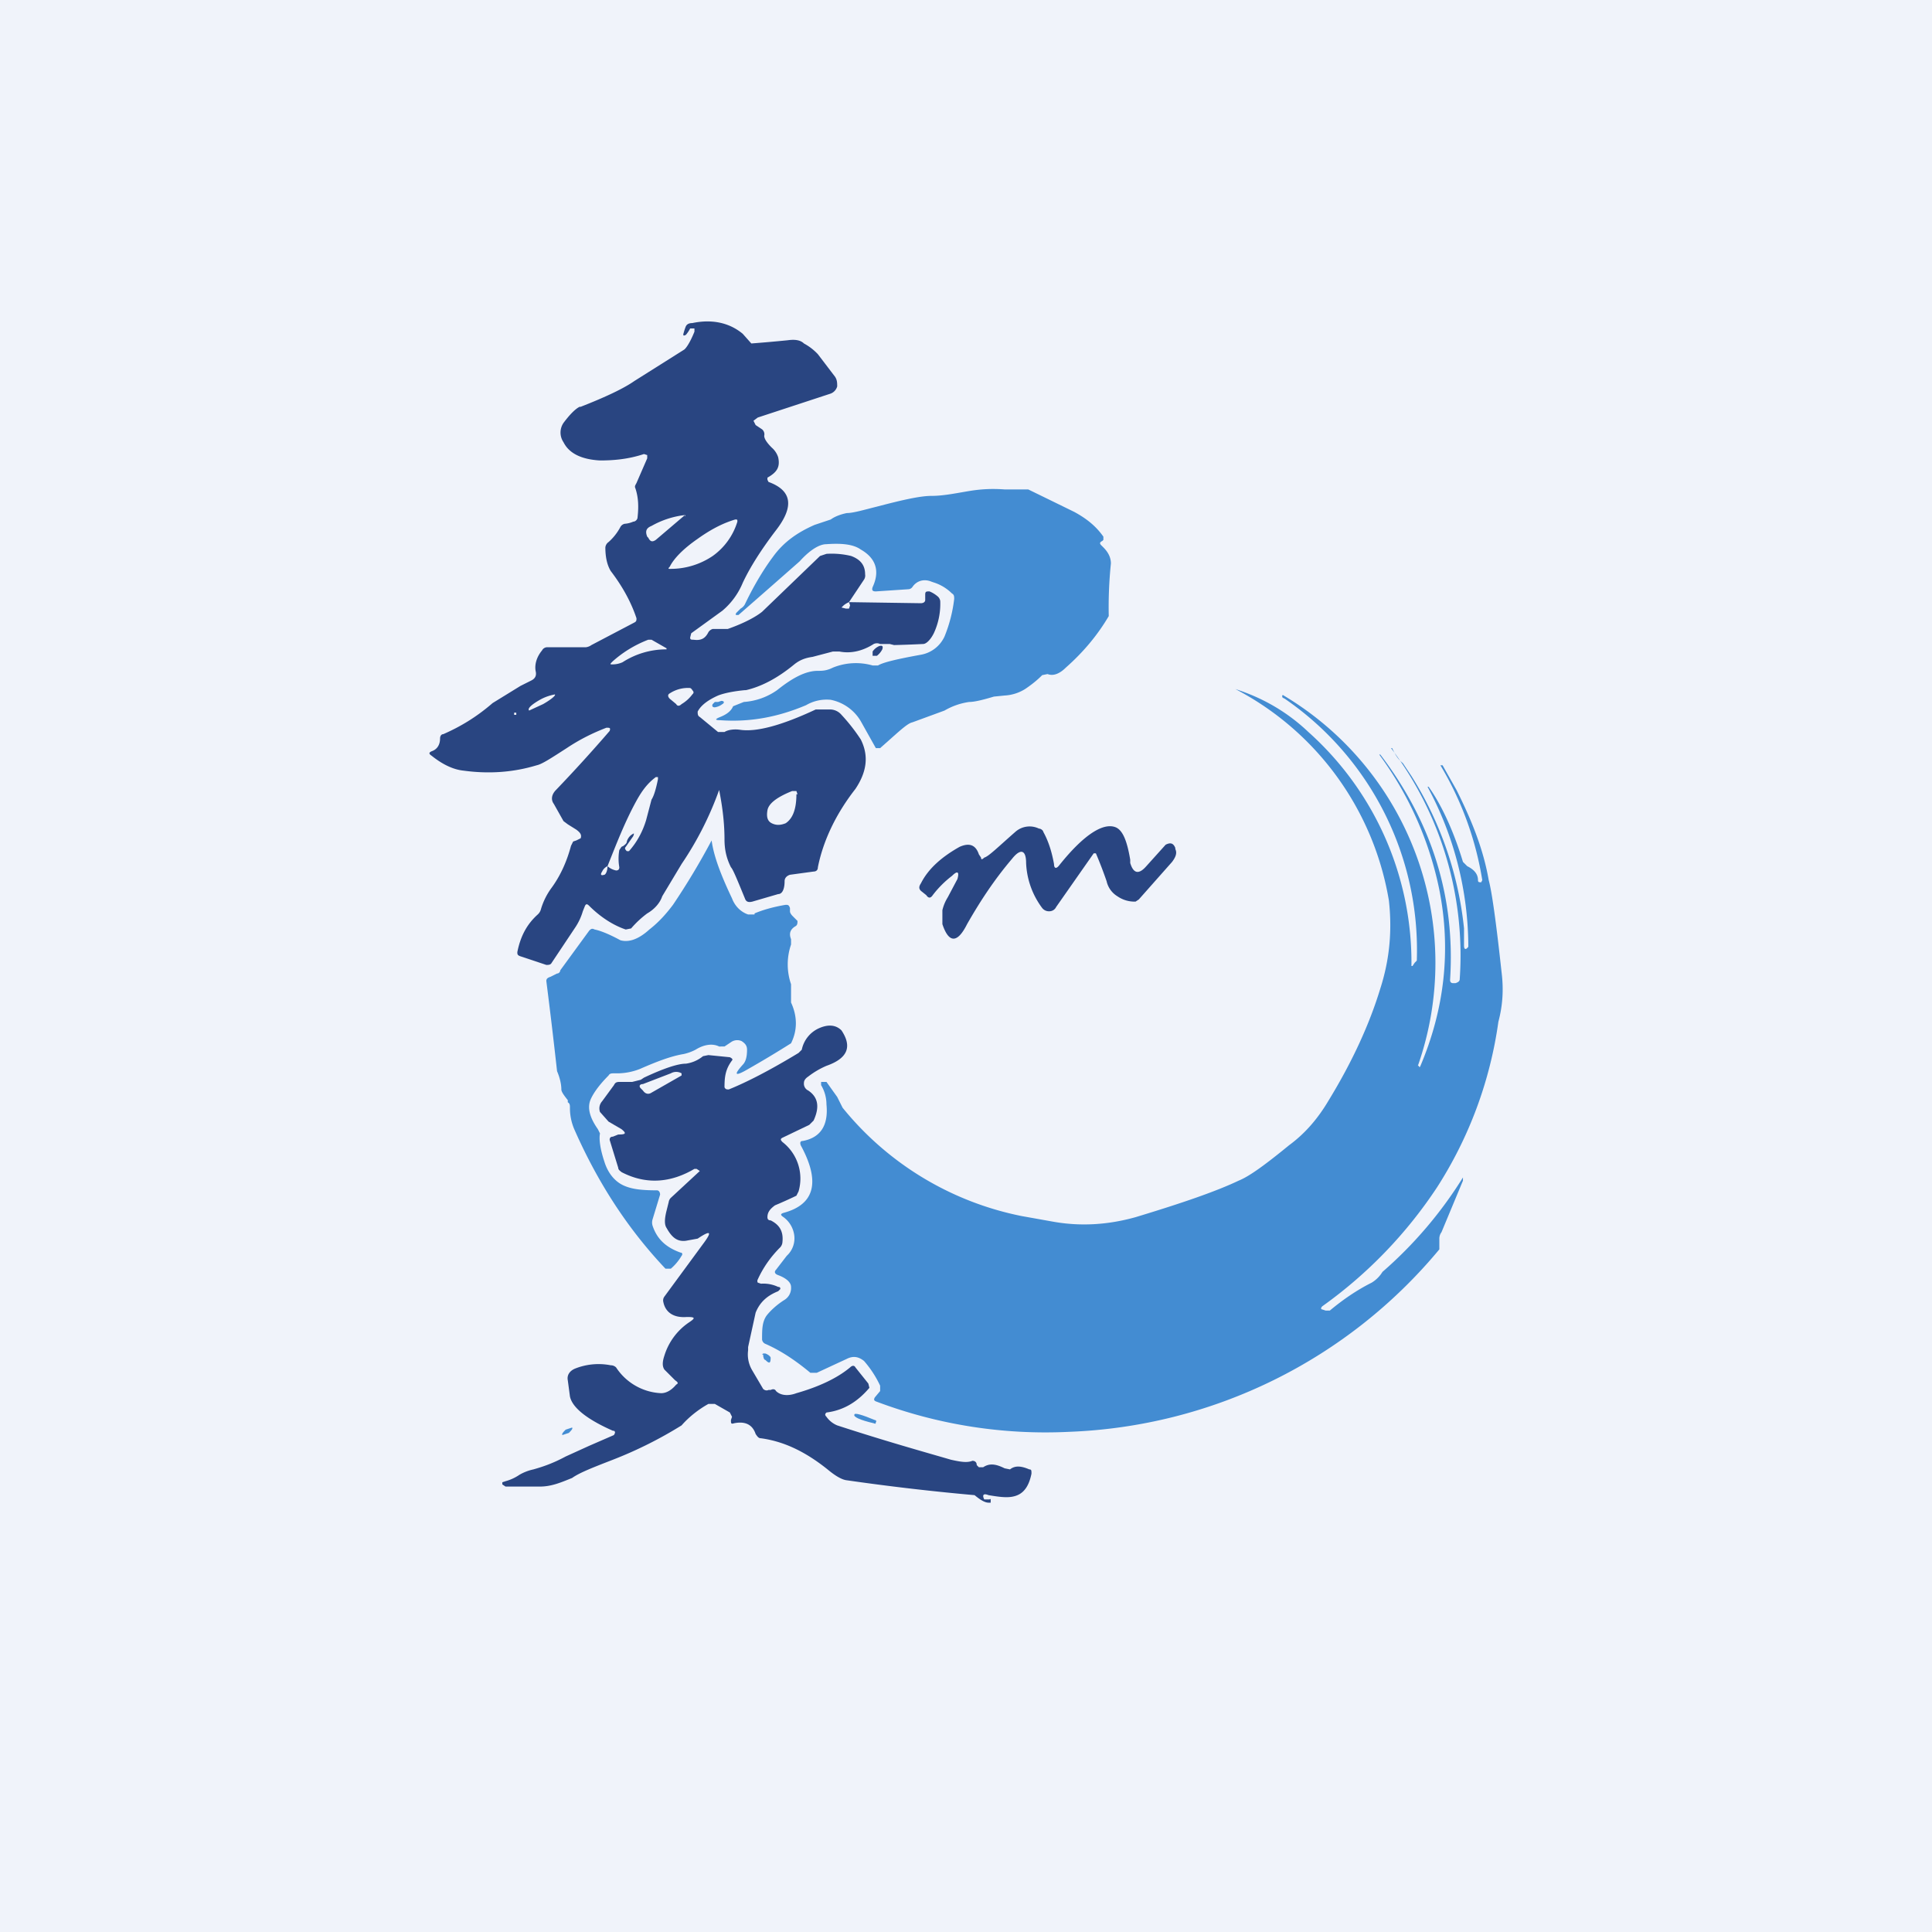<!-- by TradingView --><svg width="18" height="18" viewBox="0 0 18 18" xmlns="http://www.w3.org/2000/svg"><path fill="#F0F3FA" d="M0 0h18v18H0z"/><path d="m10.26 5.08.02.02c.05.05.07.1.07.15a3.98 3.98 0 0 0-.02.49c-.1.17-.23.33-.4.48-.06.06-.12.08-.17.06l-.05.01c-.02.02-.07.07-.16.13a.4.4 0 0 1-.19.06l-.1.01c-.1.03-.18.05-.23.05a.63.63 0 0 0-.23.08l-.3.11c-.05.01-.14.1-.3.24h-.04l-.14-.25a.42.42 0 0 0-.28-.2.38.38 0 0 0-.23.05c-.26.11-.52.16-.8.14-.05 0-.05-.01 0-.03.05-.02.1-.05.12-.1a51.36 51.36 0 0 1 .1-.04.61.61 0 0 0 .31-.11c.15-.12.27-.18.38-.18.04 0 .08 0 .14-.03a.57.57 0 0 1 .37-.02h.05c.05-.03.18-.06.4-.1a.3.3 0 0 0 .22-.17 1.34 1.34 0 0 0 .09-.35c0-.02 0-.04-.02-.05a.42.42 0 0 0-.16-.1l-.03-.01c-.07-.03-.14-.01-.18.05a.05.05 0 0 1-.04.02l-.3.02c-.03 0-.04-.01-.03-.04.07-.15.03-.27-.11-.35-.07-.05-.18-.06-.32-.05-.07 0-.16.06-.25.16a153.97 153.97 0 0 1-.57.5c-.03 0-.03 0-.02-.02l.04-.04a.1.1 0 0 0 .04-.04c.1-.21.2-.36.26-.44.1-.14.23-.23.39-.3l.15-.05c.04-.03.1-.05.15-.06.06 0 .16-.03.28-.06.23-.06.4-.1.51-.1.12 0 .25-.03.38-.05.07-.01.17-.02.3-.01h.22a185.07 185.07 0 0 1 .43.21c.11.06.2.13.27.23v.03l-.01.01c-.02.01-.03.02-.01.04Z" fill="#438CD2"/><path d="M8.22 6.05a.18.18 0 0 1-.05.06h-.04v-.04a.14.14 0 0 1 .06-.05c.03-.01.04 0 .03.03Z" fill="#294581"/><path d="M13.22 9.93v.01h.01c.23-.54.29-1.09.18-1.65a3.2 3.2 0 0 0-.56-1.26h.01c.48.63.7 1.33.65 2.1 0 .02.01.03.03.03h.02c.03-.01.04-.02.04-.04a3.2 3.2 0 0 0-.64-2.15h.01c.03.06.05.1.1.14l.08.12a3.3 3.3 0 0 1 .49 1.42v.16c0 .04.02.04.04.01a3.15 3.15 0 0 0-.38-1.49h.01c.1.14.22.37.32.7l.04.04c.06.03.1.07.1.13 0 .02.01.02.03.02l.01-.02a3.01 3.01 0 0 0-.39-1.07h.02l.13.23c.14.28.25.55.3.84.03.11.07.4.12.86.02.16.01.31-.03.46a3.83 3.83 0 0 1-.57 1.54 4.21 4.21 0 0 1-1.07 1.11c-.02.02-.01.03 0 .03l.03.01h.04c.12-.1.25-.19.39-.26a.3.3 0 0 0 .1-.1 3.87 3.87 0 0 0 .75-.88V11s.01 0 0 0l-.2.48a.1.1 0 0 0-.02.06v.1a4.71 4.71 0 0 1-3.45 1.7 4.46 4.46 0 0 1-1.79-.28c-.03-.01-.03-.02-.02-.04l.05-.06v-.05a.98.98 0 0 0-.15-.23c-.05-.04-.1-.05-.16-.02l-.28.13h-.06c-.12-.1-.26-.2-.42-.27a.05.05 0 0 1-.03-.04c0-.09 0-.16.04-.22.03-.04.09-.1.17-.15a.13.13 0 0 0 .06-.12c0-.04-.04-.08-.12-.11-.03-.01-.04-.03-.02-.05l.1-.13a.22.22 0 0 0 .07-.19.25.25 0 0 0-.1-.17c-.03-.02-.03-.03 0-.04.3-.08.34-.3.16-.63-.01-.03 0-.04.02-.04.16-.03.24-.14.22-.34a.35.35 0 0 0-.05-.18v-.03h.05l.1.14.05.1a2.87 2.87 0 0 0 1.67 1.01l.28.05c.27.05.53.03.78-.04.43-.13.75-.24.96-.34.1-.04.25-.15.47-.33.15-.11.27-.25.37-.42.22-.36.38-.71.48-1.04.09-.28.11-.55.08-.82a2.73 2.73 0 0 0-1.43-1.97c.25.08.48.21.68.4A2.88 2.88 0 0 1 13.15 9h.01l.02-.03.02-.02a2.84 2.84 0 0 0-1.23-2.44l-.02-.01c-.01-.02 0-.03.01-.02a2.9 2.9 0 0 1 1.25 3.45ZM6.69 6.54l.03-.01c.03 0 .03.02.01.03a.15.15 0 0 1-.07.03c-.02 0-.03-.01-.02-.03l.02-.02h.03Z" fill="#438CD2"/><path d="M9.82 8.05c0 .04.02.05.05.01.24-.3.42-.4.53-.35.06.03.1.12.13.3v.03c.03.1.08.11.15.03l.18-.2c.04-.02.07-.02.09.03v.01c.02.04 0 .08-.03.12l-.31.35-.03.02a.28.28 0 0 1-.17-.05.22.22 0 0 1-.1-.14 3.87 3.87 0 0 0-.1-.26h-.02l-.35.5a.07.07 0 0 1-.06.04.08.08 0 0 1-.07-.03.75.75 0 0 1-.15-.42c0-.12-.05-.14-.13-.04-.17.2-.3.4-.42.61-.09.18-.17.18-.23 0v-.13a.4.4 0 0 1 .05-.12l.09-.17c.02-.07 0-.08-.05-.03a.95.95 0 0 0-.18.18c-.02.03-.04.03-.06 0l-.05-.04c-.02-.02-.02-.04 0-.07.07-.14.2-.25.36-.34.09-.04.15-.02.18.07l.02.03c0 .02.01.02.03 0 .04-.01.13-.1.29-.24a.2.2 0 0 1 .22-.03c.02 0 .04.02.04.03.05.09.08.19.1.3Z" fill="#294581"/><path d="M7.03 8.51c.07-.03.17-.06.29-.08.02 0 .03 0 .04.03v.03c0 .02.02.04.03.05l.04.04c0 .02 0 .04-.02.05-.05.03-.06.07-.04.12v.05a.57.57 0 0 0 0 .37V9.34c.06.13.06.26 0 .38a10.07 10.07 0 0 1-.4.24c-.12.07-.14.06-.05-.04.03-.03.04-.08.04-.14 0-.04-.02-.06-.05-.08a.1.1 0 0 0-.1.01l-.06.04H6.7c-.06-.03-.14-.02-.22.03a.44.44 0 0 1-.11.04c-.12.02-.25.07-.41.14a.58.58 0 0 1-.2.04h-.04c-.02 0-.04 0-.05.02-.1.1-.15.18-.17.23-.03.08 0 .17.07.27l.02.04c-.01.05 0 .14.04.26.03.1.09.18.17.22.08.04.18.05.32.05.02 0 .03.02.03.04l-.07.23a.1.1 0 0 0 0 .06c.04.12.12.2.26.25.02 0 .02.02.01.03a.46.46 0 0 1-.1.12H6.2c-.35-.37-.63-.8-.85-1.3a.5.5 0 0 1-.04-.2c0-.02 0-.04-.02-.05v-.02c-.04-.05-.06-.08-.06-.1 0-.04-.01-.1-.04-.17a50.42 50.42 0 0 0-.1-.84c0-.02.01-.03.04-.04l.06-.03c.02 0 .03-.02.03-.03l.27-.37c.02-.02.03-.02.05-.01.05.01.13.04.24.1.07.02.16 0 .27-.1.09-.07.16-.15.22-.23a6.63 6.63 0 0 0 .36-.6c.02.15.09.33.19.54.03.08.09.13.15.15h.06Z" fill="#438CD2"/><path fill-rule="evenodd" d="M7.86 5.64a.2.2 0 0 1 .05-.03l.14-.21a.07.07 0 0 0 .01-.05c0-.09-.05-.14-.13-.17a.77.77 0 0 0-.23-.02l-.06.02-.54.52c-.05.04-.15.1-.32.16h-.14a.07.07 0 0 0-.04.03c-.03.06-.07.08-.14.07-.02 0-.03 0-.03-.02l.01-.04.29-.21a.68.68 0 0 0 .19-.26c.07-.15.18-.32.31-.49.17-.22.15-.37-.07-.45l-.01-.02v-.02c.09-.05.12-.1.1-.19a.2.2 0 0 0-.06-.09c-.04-.04-.07-.08-.07-.11A.06.06 0 0 0 7.1 4l-.06-.04-.02-.04.04-.03.67-.22a.1.1 0 0 0 .07-.07c0-.03 0-.06-.02-.09l-.16-.21a.51.51 0 0 0-.13-.1c-.03-.03-.08-.04-.15-.03a14.64 14.64 0 0 1-.34.03l-.08-.09c-.12-.1-.28-.14-.47-.1-.03 0-.05.01-.06.03a.5.5 0 0 0-.02.06c-.01.03 0 .03.02.02a.3.3 0 0 0 .04-.06h.04v.03c-.04.1-.08.16-.1.17l-.46.29c-.1.07-.27.15-.5.24H5.4c-.04.02-.09.07-.15.15a.16.16 0 0 0 0 .18c.05.1.16.16.34.17.12 0 .26-.01.41-.06l.03.01v.03l-.1.23c-.01.02-.02.03-.01.05.03.09.03.18.02.27 0 .02-.02.04-.04.04a.24.24 0 0 1-.08.02.06.06 0 0 0-.04.03.5.5 0 0 1-.11.14.07.07 0 0 0-.03.05c0 .1.02.17.05.22.13.17.2.32.24.44 0 .02 0 .03-.02.04l-.4.21a.11.11 0 0 1-.05.02H5.1c-.02 0-.04.01-.05.03-.05.06-.07.13-.06.19.01.04 0 .07-.04.09l-.1.05-.26.16c-.15.13-.3.22-.46.29-.02 0-.03.02-.03.04 0 .05-.02.1-.08.12-.02.01-.03.02 0 .04.1.08.2.13.3.14.22.03.45.02.68-.05.05-.01.14-.07.28-.16.12-.08.24-.14.37-.19.03 0 .04 0 .03.03a14.25 14.25 0 0 1-.5.55c-.04.04-.05.09-.02.13l.09.16.04.03.08.05c.04.03.05.05.04.08l-.04.02-.03.01-.02.04c-.04.15-.1.28-.18.39a.64.64 0 0 0-.1.2.1.1 0 0 1-.03.05c-.1.09-.16.2-.19.35 0 .02 0 .03.03.04l.24.08c.02 0 .04 0 .05-.02l.22-.33a.55.55 0 0 0 .07-.15l.02-.05c.01-.02.02-.02.04 0 .1.1.22.18.34.22l.05-.01a.92.92 0 0 1 .15-.14c.07-.04.12-.1.14-.16l.18-.3a3.06 3.06 0 0 0 .35-.69c.04.2.05.35.05.46 0 .1.02.18.06.26.02.02.06.12.13.29.01.03.03.04.07.03l.24-.07c.04 0 .06-.05.06-.12 0-.03.02-.05.05-.06l.22-.03c.02 0 .04-.01.04-.04.05-.25.17-.5.35-.73.1-.15.13-.3.05-.46a1.72 1.72 0 0 0-.18-.23.14.14 0 0 0-.11-.05H7.6c-.32.15-.55.21-.7.19-.06-.01-.12 0-.15.02h-.06l-.17-.14c-.02-.01-.02-.03-.02-.05.03-.06.1-.11.19-.15.05-.02.14-.04.25-.05h.01c.13-.03.28-.1.45-.24.05-.04.1-.06.17-.07l.19-.05h.06c.1.02.21 0 .32-.07A.07.07 0 0 1 8.2 6h.09l.04.01A10.82 10.82 0 0 0 8.6 6c.03 0 .07-.04.1-.1a.65.65 0 0 0 .06-.3.07.07 0 0 0-.02-.04.28.28 0 0 0-.08-.05c-.03 0-.04 0-.04.03v.05c0 .02-.02.03-.04.03l-.67-.01.01.03-.01.03h-.03l-.04-.01.02-.02ZM6.38 4.8l-.27.23c-.03.02-.05.02-.07-.02L6.03 5c-.02-.05-.01-.08.04-.1a.82.82 0 0 1 .3-.1c.02 0 .02 0 .01.01Zm.26.38a.7.7 0 0 1-.4.12c-.01 0-.02 0 0-.02.04-.08.13-.17.26-.26.14-.1.25-.15.35-.18.02 0 .02 0 .02.02a.61.61 0 0 1-.23.32Zm-.44.87a.75.75 0 0 0-.4.12.23.23 0 0 1-.09.02c-.03 0-.03 0 0-.03.09-.08.2-.15.33-.2h.03l.14.08v.01Zm.23.36a.31.31 0 0 0-.19.05c-.02.01-.02.03 0 .05l.06.05c.01.02.03.02.05 0a.34.34 0 0 0 .1-.09c.01-.01.02-.02 0-.04a.04.04 0 0 0-.02-.02Zm-1.37.15c.07-.04.12-.08.11-.09 0 0-.07.01-.14.05s-.12.08-.1.1l.13-.06Zm-.25.08h-.02v.02h.02v-.02Zm.85 1.43c.08-.2.16-.41.27-.61.05-.09.1-.16.18-.22h.02v.02c-.02.1-.04.16-.06.19l-.05.19c-.03.1-.08.2-.16.29h-.02c-.02-.02-.02-.03-.01-.04l.07-.1c.01-.03.01-.03-.02-.01a.12.12 0 0 0-.04.06c0 .02-.02.03-.03.04l-.02.01-.02.03a.46.46 0 0 0 0 .16c0 .02-.01.03-.03.03a.17.17 0 0 1-.08-.04c0 .05-.02.08-.03.08-.03.01-.04 0-.02-.03a.1.1 0 0 1 .05-.05Zm1.77-.67-.01-.03h-.04c-.15.06-.22.12-.23.18-.01.06 0 .1.04.12.04.02.08.02.13 0 .06-.04.1-.12.1-.27ZM7.29 10.64c-.02-.02-.02-.03 0-.04l.25-.12.04-.04c.06-.13.04-.22-.05-.28a.07.07 0 0 1-.04-.07c0-.02.01-.04.04-.06a.78.78 0 0 1 .17-.1c.2-.07.24-.18.14-.33-.05-.05-.12-.06-.21-.02a.28.28 0 0 0-.16.2l-.03.03c-.28.17-.5.28-.65.34-.02 0-.03 0-.04-.02 0-.1.01-.17.07-.25.01-.01 0-.02-.02-.03l-.2-.02-.05.01a.32.32 0 0 1-.16.07c-.08 0-.22.05-.39.13l-.03.02-.08.02h-.12c-.03 0-.04.01-.05.03l-.11.15a.1.1 0 0 0-.02.1l.08.09.12.07c.05.04.04.05-.03.05l-.05.02c-.02 0-.03.01-.03.03l.08.26c0 .02.02.03.03.04.23.12.46.1.68-.03h.02l.03.02-.27.25a.07.07 0 0 0-.02.04l-.02.08c-.02.08-.02.13 0 .16.05.09.1.13.18.12l.11-.02c.12-.08.14-.07.05.05l-.36.49a.06.06 0 0 0-.01.05c.02.1.1.15.22.14.08 0 .08.01.02.05a.58.58 0 0 0-.23.31c-.02.06-.02.1 0 .13l.1.1c.03.02.03.03.01.04-.05.06-.1.08-.14.08a.53.53 0 0 1-.42-.24.07.07 0 0 0-.05-.02.59.59 0 0 0-.33.03c-.05.02-.08.06-.07.11l.02.15c.02.1.15.21.4.32.01 0 .02 0 .02.02l-.01.02-.23.1-.22.1c-.13.07-.23.1-.3.12a.45.45 0 0 0-.13.05.43.43 0 0 1-.13.06l-.03.01v.02l.03.02h.32c.11 0 .2-.04.3-.08.07-.05.2-.1.38-.17a3.85 3.85 0 0 0 .64-.32c.07-.08.16-.15.25-.2h.06l.14.08.02.04-.01.03c0 .03 0 .04.03.03.1-.02.17.01.2.1.02.03.03.04.05.04.22.03.42.13.62.29.06.05.12.09.17.1a21.89 21.89 0 0 0 1.2.14c.06.05.1.07.13.07h.02v-.02c0-.01 0-.02-.01-.01h-.05c-.02-.04-.01-.06.04-.04.12.02.2.03.27 0s.11-.1.13-.2c0-.03 0-.04-.02-.04-.07-.03-.13-.04-.18 0l-.05-.01c-.08-.04-.14-.05-.2-.01h-.04l-.02-.02c0-.03-.02-.04-.04-.04-.05.02-.11.01-.2-.01-.24-.07-.6-.17-1.06-.32a.23.23 0 0 1-.1-.08c-.02-.02-.01-.03 0-.04.16-.02.29-.1.4-.23l-.01-.04-.12-.15c-.01-.02-.03-.02-.05 0-.12.1-.29.18-.5.24-.08.03-.15.02-.19-.02-.01-.02-.03-.02-.05-.01h-.02c-.02.01-.04 0-.05-.01l-.1-.17a.29.29 0 0 1-.04-.19v-.03l.07-.32c.04-.1.11-.16.21-.2l.02-.02c0-.01 0-.02-.02-.02a.32.32 0 0 0-.16-.03l-.03-.01a.03.03 0 0 1 0-.03c.05-.11.12-.21.21-.3a.08.08 0 0 0 .02-.05c.01-.1-.03-.16-.11-.2-.02 0-.03-.01-.03-.03 0-.05.03-.08.07-.11a4.25 4.25 0 0 0 .2-.09l.02-.04a.43.43 0 0 0-.15-.46Zm-.94-.62V10a.1.1 0 0 0-.1 0l-.26.1c-.03 0-.04.02-.02.04l.02.02c.02.03.05.04.08.02l.28-.16Z" fill="#294581"/><path d="m7.1 12.62.01-.01h.02c.03.01.05.03.05.04 0 .05-.01.06-.05.02-.01 0-.02-.02-.02-.05ZM8.16 13.25c0 .01 0 .02-.02.01-.13-.03-.19-.06-.18-.08 0-.02.07 0 .19.05.01 0 .02.01.01.02ZM5.3 13.35c.02-.02.04-.04.03-.05l-.06.02c-.02.02-.04.04-.03.05l.06-.02Z" fill="#438CD2"/></svg>